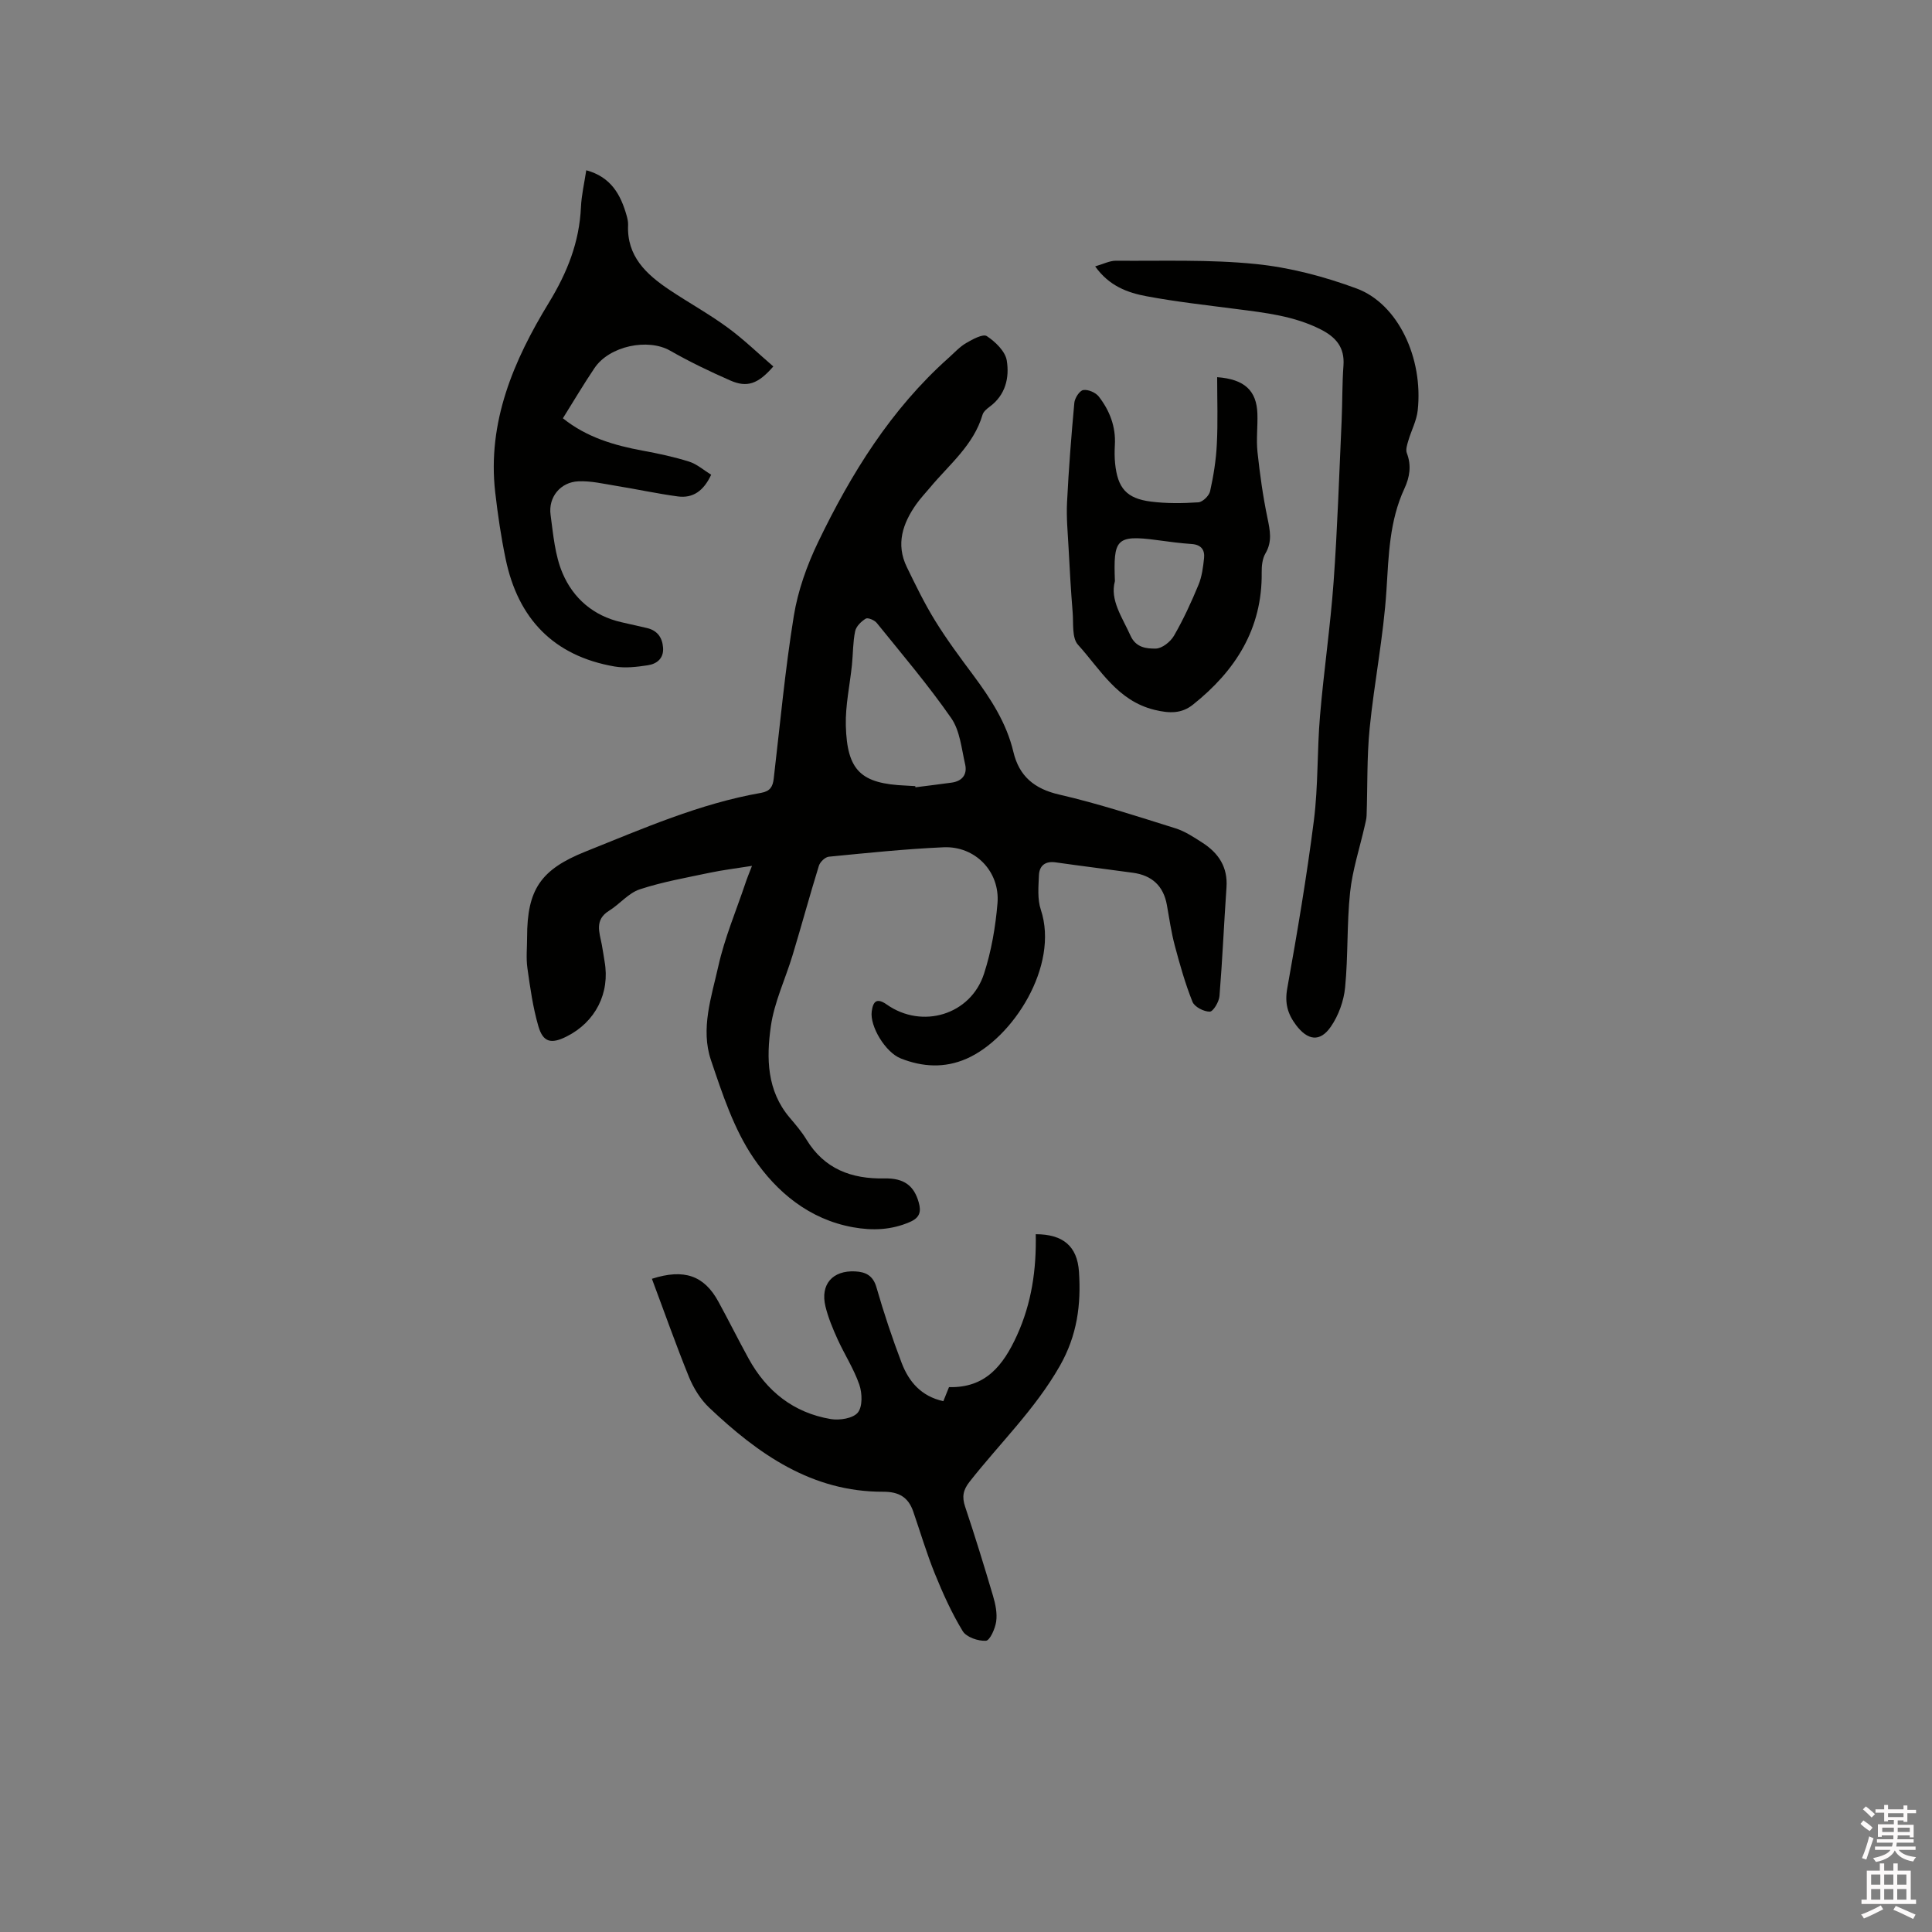 <svg enable-background="new 0 0 400 400" viewBox="0 0 400 400" xmlns="http://www.w3.org/2000/svg"><rect x="0" y="0" width="400" height="400" fill="#808080" stroke="none"/><path d="m385.2 377.6.6-.7c.6.4 1.3.9 1.9 1.5l-.6.7c-.8-.5-1.4-1-1.9-1.5zm.3 7.1c.6-1.4 1.1-2.9 1.5-4.5.3.1.6.3.9.4-.5 1.4-1 2.9-1.5 4.4zm.2-10.1.6-.6c.7.5 1.3 1.1 1.9 1.6l-.7.7c-.6-.6-1.2-1.2-1.8-1.7zm8.4-.8h.8v.9h1.8v.7h-1.8v1.8h-.8v-.3h-1.2v.9h3.3v2.6h-.8v-.4h-2.5c0 .3 0 .6-.1.8h3.4v.7h-3.5c0 .3-.1.6-.1.8h4v.7h-3.5c.7.9 1.9 1.3 3.6 1.5-.2.2-.4.5-.6.9-1.9-.3-3.2-1.1-3.8-2.3-.5 1.1-1.8 2-3.9 2.4-.2-.3-.4-.5-.6-.8 1.9-.4 3.1-.9 3.6-1.7h-3.2v-.7h3.5c.1-.2.1-.5.2-.8h-3.3v-.7h3.4c0-.2 0-.5 0-.8h-2.4v.3h-.8v-2.6h3.3v-.9h-1.2v.3h-.8v-1.8h-1.8v-.7h1.8v-.9h.8v.9h3.2zm-4.4 5.5h2.4c0-.3 0-.6 0-.9h-2.4zm1.2-3.1h3.2v-.8h-3.2zm4.4 2.2h-2.4v.9h2.5v-.9z" fill="#fcfafa"/><path d="m389.2 385.8h.9v1.5h1.9v-1.5h.9v1.5h2.7v6h1.1v.9h-11.3v-.9h1.1v-6h2.7zm.2 8.7.5.8c-1.2.6-2.5 1.3-4 1.9-.2-.3-.3-.6-.6-.8 1.6-.6 3-1.3 4.1-1.9zm-2-4.3h1.9v-2.1h-1.9zm0 3.1h1.9v-2.2h-1.9zm2.7-3.1h1.9v-2.1h-1.9zm0 3.1h1.9v-2.2h-1.9zm2.4 1.3c1.4.6 2.7 1.2 4.1 1.8l-.5.9c-1.5-.7-2.8-1.4-4.1-1.9zm2.2-6.5h-1.9v2.1h1.9zm-1.9 5.2h1.9v-2.2h-1.9z" fill="#fcfafa"/><g fill="#010100"><path d="m155.69 179.27c-3.39.54-6.08.86-8.73 1.42-4.87 1.03-9.81 1.89-14.51 3.44-2.35.78-4.15 3.07-6.35 4.43-3.06 1.89-1.99 4.48-1.5 7.03.22 1.14.37 2.3.57 3.45 1.17 6.55-1.88 12.57-7.89 15.57-3.15 1.58-4.84 1.21-5.81-2.12-1.14-3.92-1.71-8.02-2.28-12.08-.29-2.08-.06-4.23-.06-6.35 0-9.9 2.81-14.04 12.11-17.76 11.88-4.75 23.63-9.93 36.35-12.15 1.86-.33 2.41-1.29 2.6-2.94 1.32-11.24 2.35-22.53 4.16-33.69.85-5.24 2.72-10.48 5.03-15.28 6.84-14.2 15.08-27.5 27.01-38.14 1.19-1.06 2.28-2.28 3.63-3.07 1.33-.78 3.5-1.96 4.29-1.44 1.77 1.17 3.82 3.14 4.13 5.05.58 3.54-.25 7.16-3.56 9.58-.58.43-1.26 1-1.45 1.63-1.85 6.31-6.88 10.3-10.85 15.06-.95 1.14-1.98 2.22-2.84 3.43-2.85 4.02-4.31 8.32-1.98 13.09 1.84 3.78 3.68 7.58 5.89 11.15 2.39 3.87 5.12 7.54 7.84 11.19 3.61 4.87 6.89 9.87 8.32 15.9 1.18 4.99 4.29 7.65 9.5 8.84 8.12 1.87 16.08 4.49 24.05 6.98 1.98.62 3.81 1.84 5.58 2.98 3.34 2.14 5.29 5.05 4.99 9.26-.52 7.5-.84 15.02-1.45 22.51-.1 1.19-1.31 3.21-2.01 3.21-1.23.01-3.16-.98-3.58-2.04-1.51-3.77-2.62-7.72-3.67-11.66-.73-2.75-1.13-5.59-1.63-8.39-.71-3.95-3.1-6.12-7-6.66-5.35-.74-10.71-1.4-16.05-2.16-2.14-.3-3.35.69-3.44 2.67-.1 2.38-.34 4.95.39 7.13 3.86 11.61-5.81 26.68-15.39 30.86-4.54 1.98-9.1 1.72-13.6-.06-3.19-1.26-6.43-6.65-6.02-9.73.28-2.1 1.04-2.89 3.12-1.43 7.33 5.15 17.38 2.13 20.13-6.38 1.52-4.68 2.38-9.68 2.79-14.59.54-6.57-4.62-11.88-11.17-11.59-7.93.35-15.84 1.18-23.74 1.95-.77.07-1.83 1.09-2.07 1.88-1.9 6.14-3.58 12.35-5.44 18.5-1.49 4.94-3.8 9.73-4.51 14.76-.93 6.55-.84 13.3 3.91 18.89 1.23 1.45 2.49 2.92 3.47 4.54 3.72 6.11 9.34 8.18 16.17 8.04 4.06-.08 6.12 1.53 7.08 4.99.53 1.9.21 3.13-1.79 4.01-3.86 1.69-7.77 1.84-11.82 1.11-9.06-1.63-15.81-7.28-20.61-14.35-4.08-6-6.45-13.29-8.81-20.27-2.18-6.47.11-13.08 1.53-19.42 1.3-5.84 3.68-11.45 5.6-17.16.3-.94.7-1.88 1.37-3.62zm33.81-16.51c.01.08.02.16.03.24 2.51-.32 5.02-.62 7.52-.97 2.19-.31 3.25-1.71 2.77-3.79-.75-3.26-1.07-6.96-2.88-9.56-4.75-6.84-10.18-13.22-15.42-19.71-.47-.58-1.83-1.15-2.27-.89-.94.57-1.99 1.6-2.2 2.6-.47 2.26-.43 4.63-.66 6.94-.43 4.2-1.38 8.42-1.27 12.6.25 9.39 3.15 12.04 12.47 12.43.64.04 1.27.07 1.91.11z"/><path d="m134.97 264.76c6.69-2.15 10.82-.66 13.76 4.72 2.13 3.9 4.11 7.88 6.25 11.78 3.73 6.79 9.32 11.24 17.01 12.54 1.82.31 4.62-.13 5.61-1.34 1.01-1.23.92-4.03.31-5.79-1.13-3.27-3.07-6.25-4.51-9.42-.99-2.19-1.94-4.46-2.5-6.78-1.1-4.55 1.47-7.49 6.18-7.24 2.12.11 3.68.84 4.38 3.3 1.52 5.28 3.26 10.51 5.22 15.65 1.48 3.87 4.03 6.91 8.63 7.92.42-1.04.79-1.96 1.17-2.91 7.56.19 11.22-4.46 14.07-10.71 3.06-6.72 4.04-13.71 3.89-20.95 5.64.01 8.6 2.46 8.95 7.78.45 6.8-.36 13.15-3.96 19.48-5.12 8.99-12.44 16.03-18.7 24-1.35 1.72-1.59 3.13-.91 5.16 2.05 6.12 3.95 12.29 5.78 18.48.5 1.69.89 3.58.65 5.28-.21 1.48-1.3 3.94-2.13 3.99-1.6.1-4.04-.74-4.8-1.99-2.29-3.76-4.12-7.83-5.78-11.92-1.7-4.2-2.99-8.57-4.47-12.86-1.02-2.94-2.95-4.09-6.2-4.08-14.78.05-25.9-7.81-36.05-17.42-1.79-1.7-3.22-4.02-4.17-6.32-2.7-6.65-5.09-13.44-7.68-20.35z"/><path d="m226.74 55.15c1.69-.48 3-1.18 4.32-1.17 9.64.08 19.34-.29 28.9.68 7.08.71 14.21 2.59 20.91 5.07 8.59 3.18 13.84 14.43 12.65 25.26-.23 2.11-1.32 4.12-1.93 6.21-.25.84-.6 1.89-.32 2.61.99 2.58.6 4.97-.5 7.34-3.11 6.7-3.26 13.83-3.72 21.06-.61 9.57-2.53 19.05-3.48 28.6-.59 5.97-.42 12.02-.63 18.03-.02.71-.23 1.42-.38 2.12-1.04 4.6-2.55 9.15-3.04 13.81-.69 6.52-.39 13.14-1.03 19.67-.27 2.8-1.36 5.82-2.96 8.13-2.26 3.28-4.83 2.81-7.2-.34-1.76-2.34-2.36-4.56-1.82-7.58 2.07-11.57 4.04-23.17 5.52-34.82.9-7.13.65-14.39 1.26-21.57.78-9.29 2.15-18.53 2.82-27.82.8-11.09 1.15-22.21 1.66-33.32.17-3.81.1-7.64.38-11.44.28-3.76-1.57-5.88-4.7-7.47-5.51-2.8-11.5-3.46-17.49-4.23-6.19-.81-12.41-1.49-18.55-2.64-3.93-.73-7.76-2.1-10.67-6.19z"/><path d="m121.38 35.25c5.17 1.41 7.15 5.1 8.37 9.43.17.61.31 1.26.29 1.88-.3 6.49 3.76 10.23 8.54 13.44 3.96 2.65 8.16 4.96 12 7.77 3.36 2.45 6.37 5.38 9.53 8.1-3.17 3.65-5.43 4.43-8.92 2.9-4.24-1.86-8.44-3.88-12.45-6.17-4.57-2.61-12.55-1.01-15.66 3.61-2.25 3.34-4.3 6.8-6.54 10.39 4.91 3.94 10.6 5.61 16.56 6.71 3.22.59 6.44 1.28 9.56 2.26 1.63.51 3.02 1.76 4.58 2.72-1.53 3.28-3.72 4.92-6.91 4.49-4.28-.58-8.5-1.5-12.77-2.19-2.59-.42-5.21-1.05-7.79-.94-3.72.15-6.28 3.27-5.78 6.93.55 4.08.9 8.38 2.48 12.09 2.21 5.2 6.39 8.84 12.18 10.15 1.75.4 3.51.8 5.26 1.2 2.15.49 3.21 1.93 3.37 4.06.17 2.25-1.3 3.38-3.18 3.66-2.25.34-4.65.63-6.86.25-12.61-2.18-19.98-9.89-22.55-22.25-.95-4.55-1.63-9.18-2.16-13.8-1.67-14.56 3.83-27.35 11.09-39.24 3.85-6.31 6.32-12.54 6.66-19.8.11-2.51.7-4.99 1.1-7.65z"/><path d="m252 78.09c5.7.42 8.17 2.81 8.33 7.56.09 2.65-.26 5.32.02 7.94.49 4.58 1.13 9.17 2.07 13.68.53 2.57 1.02 4.86-.43 7.32-.64 1.09-.79 2.61-.77 3.93.14 11.68-5.45 20.37-14.23 27.37-2.36 1.88-4.85 1.83-7.95 1.08-7.7-1.88-11.21-8.36-15.86-13.49-1.28-1.42-.91-4.42-1.1-6.72-.36-4.41-.61-8.83-.84-13.25-.17-3.17-.48-6.35-.32-9.51.34-6.88.88-13.75 1.51-20.6.09-.98 1.07-2.51 1.84-2.64.99-.17 2.57.5 3.22 1.34 2.25 2.9 3.55 6.23 3.33 10.03-.07 1.26-.08 2.55.05 3.8.52 5.13 2.35 7.27 7.41 7.92 3.24.41 6.57.37 9.83.15.89-.06 2.22-1.36 2.43-2.3.71-3.19 1.23-6.45 1.39-9.71.24-4.56.07-9.12.07-13.9zm-21.17 42.23c-1.07 3.91 1.5 7.44 3.23 11.29 1.13 2.51 3.35 2.7 5.24 2.67 1.3-.02 3.04-1.41 3.76-2.66 1.95-3.37 3.59-6.95 5.08-10.55.71-1.71.95-3.66 1.15-5.53.17-1.67-.59-2.76-2.51-2.9-2.42-.17-4.84-.49-7.25-.82-8.55-1.15-9.02-.09-8.7 8.5z"/></g></svg>